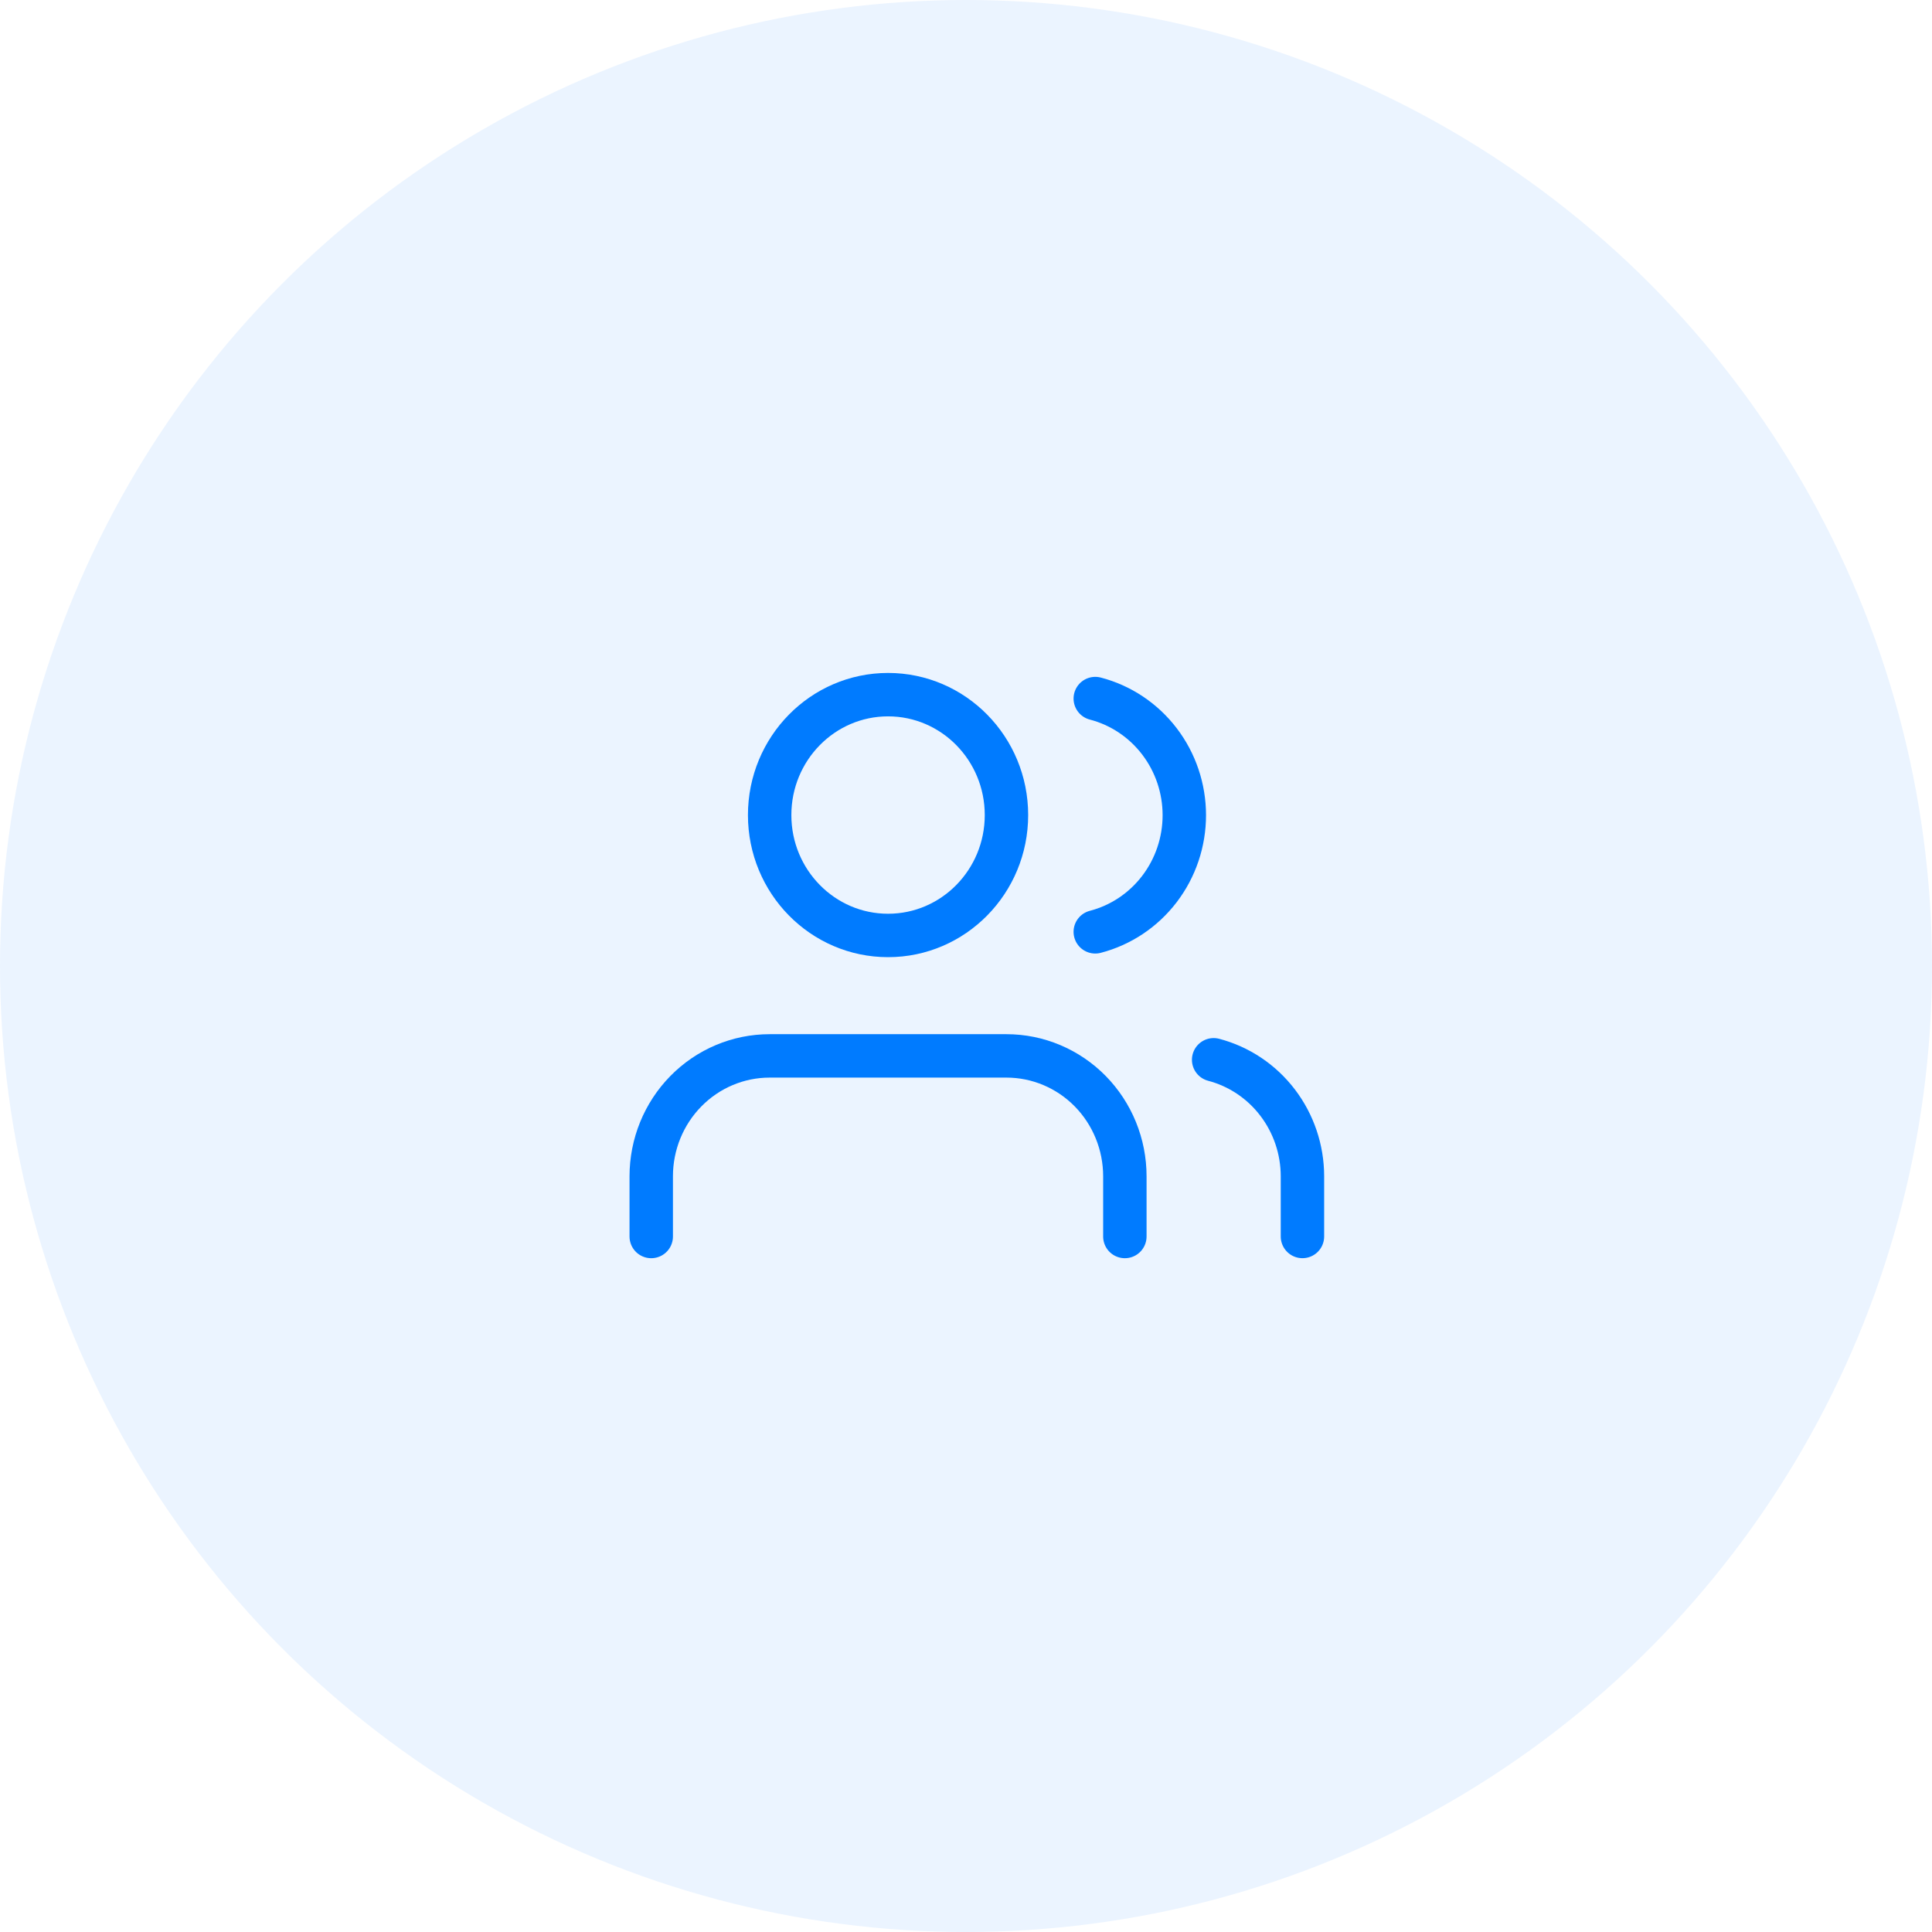 <svg width="89" height="89" viewBox="0 0 89 89" fill="none" xmlns="http://www.w3.org/2000/svg">
<circle cx="44.5" cy="44.5" r="44.5" fill="#007BFF" fill-opacity="0.08"/>
<path d="M59.999 56.96V54.187C59.998 52.958 59.596 51.764 58.855 50.793C58.115 49.821 57.078 49.128 55.908 48.82" stroke="#007BFF" stroke-width="2" stroke-linecap="round" stroke-linejoin="round"/>
<path d="M51.818 56.961V54.187C51.818 52.716 51.243 51.305 50.221 50.265C49.198 49.225 47.81 48.641 46.364 48.641H35.455C34.008 48.641 32.62 49.225 31.598 50.265C30.575 51.305 30 52.716 30 54.187V56.961" stroke="#007BFF" stroke-width="2" stroke-linecap="round" stroke-linejoin="round"/>
<path d="M50.455 32.18C51.628 32.485 52.668 33.179 53.411 34.152C54.154 35.125 54.557 36.321 54.557 37.553C54.557 38.785 54.154 39.981 53.411 40.954C52.668 41.927 51.628 42.621 50.455 42.926" stroke="#007BFF" stroke-width="2" stroke-linecap="round" stroke-linejoin="round"/>
<path d="M40.91 43.093C43.922 43.093 46.364 40.61 46.364 37.547C46.364 34.483 43.922 32 40.91 32C37.897 32 35.455 34.483 35.455 37.547C35.455 40.61 37.897 43.093 40.91 43.093Z" stroke="#007BFF" stroke-width="2" stroke-linecap="round" stroke-linejoin="round"/>
</svg>
